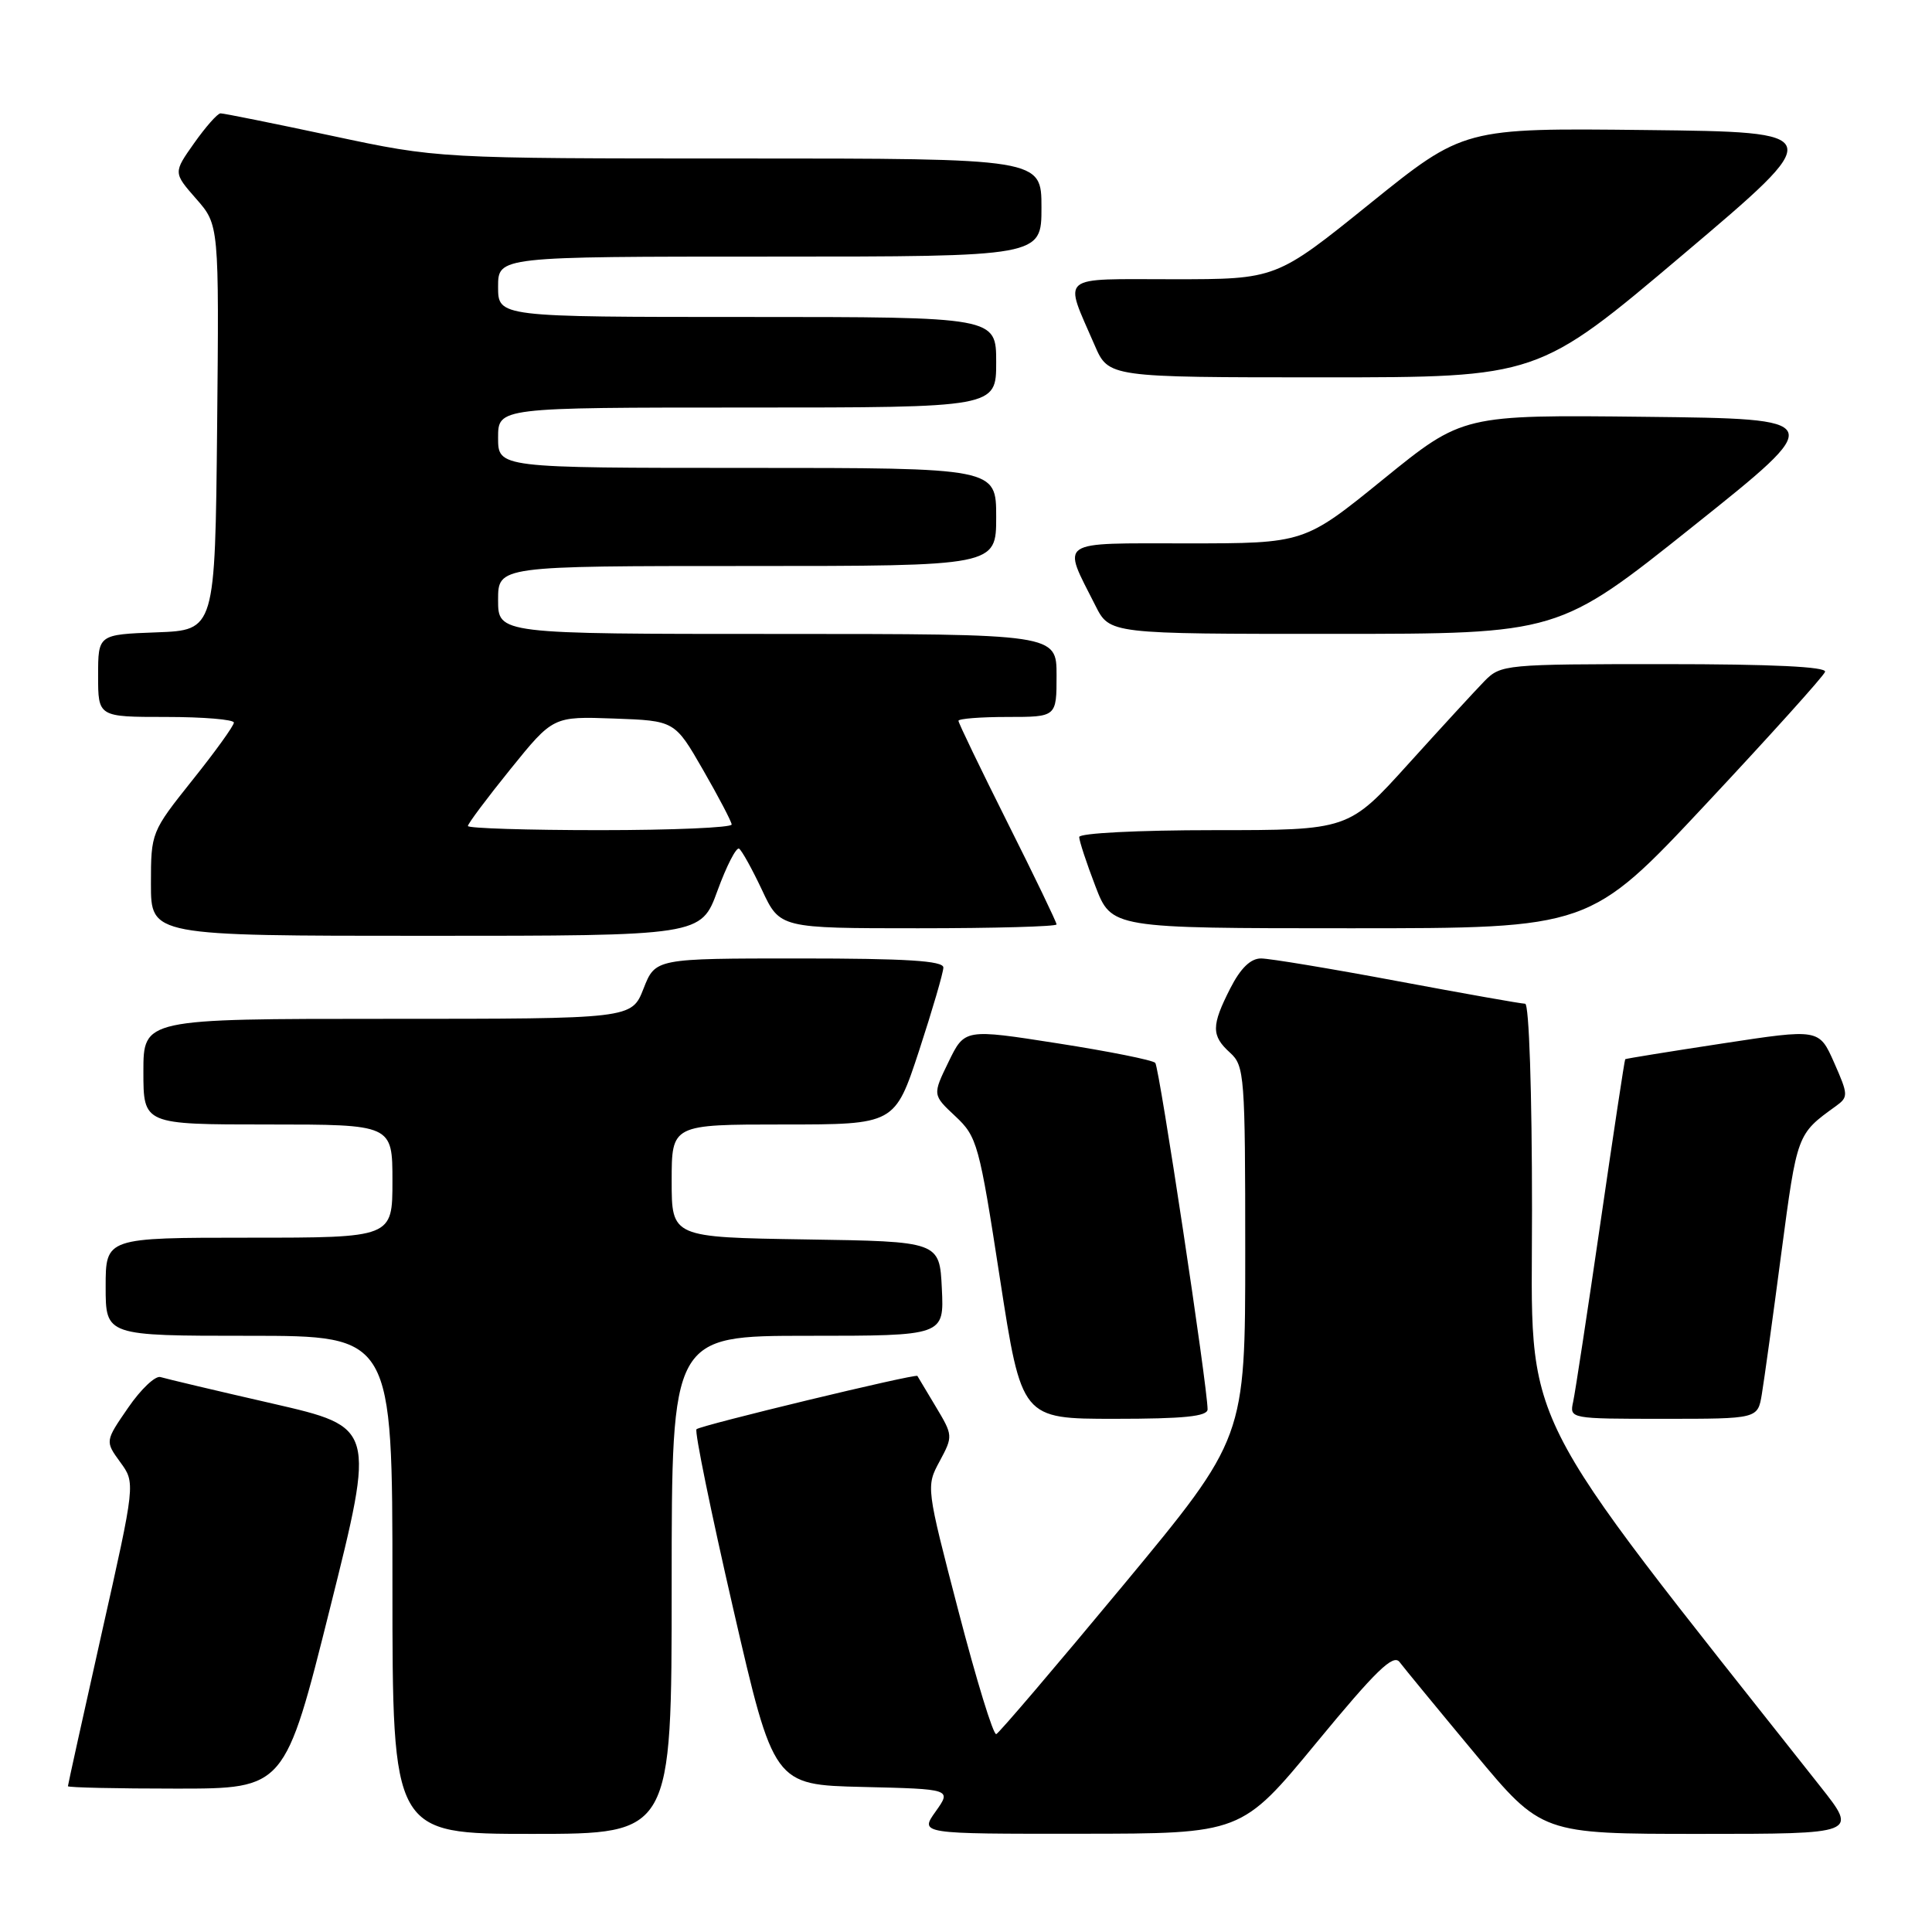 <?xml version="1.0" encoding="UTF-8" standalone="no"?>
<!DOCTYPE svg PUBLIC "-//W3C//DTD SVG 1.1//EN" "http://www.w3.org/Graphics/SVG/1.1/DTD/svg11.dtd" >
<svg xmlns="http://www.w3.org/2000/svg" xmlns:xlink="http://www.w3.org/1999/xlink" version="1.1" viewBox="0 0 256 256">
 <g >
 <path fill="currentColor"
d=" M 89.00 210.00 C 89.00 177.00 89.00 177.00 107.05 177.00 C 125.10 177.00 125.10 177.00 124.80 170.75 C 124.50 164.50 124.50 164.50 106.75 164.23 C 89.00 163.95 89.00 163.95 89.00 156.48 C 89.00 149.00 89.00 149.00 103.79 149.00 C 118.57 149.00 118.57 149.00 121.79 139.20 C 123.55 133.81 125.00 128.86 125.00 128.20 C 125.00 127.31 120.08 127.00 105.92 127.00 C 86.84 127.00 86.84 127.00 85.27 131.00 C 83.70 135.00 83.70 135.00 51.35 135.00 C 19.00 135.00 19.00 135.00 19.00 142.00 C 19.00 149.00 19.00 149.00 35.50 149.00 C 52.00 149.00 52.00 149.00 52.00 156.50 C 52.00 164.00 52.00 164.00 33.00 164.00 C 14.00 164.00 14.00 164.00 14.00 170.50 C 14.00 177.00 14.00 177.00 33.00 177.00 C 52.00 177.00 52.00 177.00 52.00 210.00 C 52.00 243.00 52.00 243.00 70.50 243.00 C 89.00 243.00 89.00 243.00 89.00 210.00 Z  M 174.45 230.90 C 182.31 221.36 184.62 219.12 185.45 220.23 C 186.03 221.00 190.50 226.44 195.39 232.31 C 204.28 243.00 204.28 243.00 225.23 243.00 C 246.17 243.00 246.17 243.00 241.23 236.75 C 200.32 184.97 203.00 190.32 203.00 160.42 C 203.00 144.68 202.61 133.00 202.09 133.00 C 201.59 133.00 193.98 131.65 185.16 130.00 C 176.35 128.35 168.22 127.00 167.09 127.00 C 165.71 127.00 164.38 128.29 163.02 130.96 C 160.50 135.91 160.49 137.23 163.00 139.50 C 164.90 141.22 165.00 142.58 165.00 165.93 C 165.00 190.55 165.00 190.55 148.85 210.03 C 139.96 220.74 132.39 229.63 132.01 229.78 C 131.62 229.94 129.38 222.62 127.01 213.52 C 122.71 197.02 122.70 196.97 124.51 193.62 C 126.29 190.30 126.28 190.20 123.99 186.38 C 122.70 184.24 121.61 182.42 121.56 182.32 C 121.39 181.97 92.79 188.87 92.29 189.38 C 92.01 189.65 94.21 200.37 97.16 213.19 C 102.53 236.50 102.53 236.50 114.31 236.78 C 126.09 237.06 126.09 237.06 123.98 240.03 C 121.86 243.00 121.86 243.00 143.18 242.98 C 164.50 242.97 164.50 242.97 174.45 230.90 Z  M 43.74 213.05 C 49.73 189.11 49.73 189.11 36.12 185.98 C 28.63 184.27 21.95 182.68 21.27 182.47 C 20.59 182.25 18.66 184.08 16.98 186.53 C 13.92 190.97 13.92 190.97 15.93 193.74 C 17.95 196.50 17.95 196.50 13.47 216.43 C 11.01 227.40 9.00 236.51 9.00 236.68 C 9.00 236.86 15.47 237.00 23.38 237.00 C 37.75 237.00 37.75 237.00 43.74 213.05 Z  M 160.01 186.75 C 160.03 183.92 153.62 141.45 153.08 140.84 C 152.76 140.47 146.95 139.31 140.16 138.25 C 127.82 136.32 127.82 136.32 125.69 140.70 C 123.56 145.08 123.56 145.08 126.59 147.91 C 129.48 150.62 129.75 151.57 132.49 169.37 C 135.37 188.00 135.37 188.00 147.69 188.00 C 156.87 188.00 160.00 187.68 160.01 186.75 Z  M 233.45 184.75 C 233.75 182.96 234.92 174.53 236.04 166.00 C 238.14 150.19 238.10 150.29 243.26 146.57 C 244.93 145.36 244.92 145.08 243.03 140.80 C 241.04 136.31 241.04 136.31 228.27 138.26 C 221.25 139.33 215.43 140.27 215.35 140.35 C 215.26 140.43 213.79 150.18 212.07 162.00 C 210.35 173.82 208.72 184.51 208.45 185.75 C 207.96 187.99 208.02 188.00 220.44 188.00 C 232.91 188.00 232.91 188.00 233.45 184.75 Z  M 95.07 118.02 C 96.27 114.73 97.56 112.23 97.93 112.45 C 98.29 112.68 99.66 115.15 100.97 117.93 C 103.34 123.00 103.34 123.00 121.67 123.00 C 131.75 123.00 140.00 122.77 140.00 122.49 C 140.00 122.20 137.08 116.13 133.50 109.00 C 129.93 101.87 127.00 95.80 127.00 95.51 C 127.00 95.23 129.93 95.00 133.50 95.00 C 140.00 95.00 140.00 95.00 140.00 89.50 C 140.00 84.00 140.00 84.00 103.00 84.00 C 66.00 84.00 66.00 84.00 66.00 79.50 C 66.00 75.00 66.00 75.00 99.00 75.00 C 132.00 75.00 132.00 75.00 132.00 68.50 C 132.00 62.00 132.00 62.00 99.00 62.00 C 66.00 62.00 66.00 62.00 66.00 58.00 C 66.00 54.00 66.00 54.00 99.00 54.00 C 132.00 54.00 132.00 54.00 132.00 48.00 C 132.00 42.00 132.00 42.00 99.00 42.00 C 66.00 42.00 66.00 42.00 66.00 38.00 C 66.00 34.00 66.00 34.00 102.00 34.00 C 138.00 34.00 138.00 34.00 138.00 27.50 C 138.00 21.00 138.00 21.00 98.03 21.00 C 58.07 21.00 58.07 21.00 44.00 18.00 C 36.26 16.35 29.61 15.01 29.22 15.02 C 28.82 15.03 27.25 16.81 25.73 18.96 C 22.96 22.88 22.96 22.88 25.99 26.34 C 29.03 29.80 29.03 29.80 28.77 56.65 C 28.50 83.50 28.50 83.50 20.75 83.79 C 13.00 84.08 13.00 84.08 13.00 89.54 C 13.00 95.00 13.00 95.00 22.00 95.00 C 26.95 95.00 31.00 95.34 30.99 95.75 C 30.99 96.16 28.52 99.60 25.49 103.38 C 20.04 110.22 20.00 110.31 20.00 117.13 C 20.00 124.00 20.00 124.00 56.45 124.00 C 92.89 124.00 92.89 124.00 95.07 118.02 Z  M 226.07 106.52 C 234.55 97.46 241.64 89.59 241.83 89.02 C 242.05 88.35 234.86 88.00 220.54 88.00 C 199.42 88.00 198.86 88.05 196.70 90.25 C 195.49 91.49 190.94 96.44 186.59 101.25 C 178.68 110.00 178.68 110.00 160.84 110.00 C 150.77 110.00 143.00 110.40 143.00 110.91 C 143.00 111.41 143.96 114.34 145.14 117.41 C 147.28 123.00 147.28 123.00 178.96 123.00 C 210.65 123.00 210.65 123.00 226.07 106.52 Z  M 224.34 69.74 C 242.18 55.50 242.18 55.50 218.00 55.23 C 193.82 54.96 193.82 54.96 183.32 63.48 C 172.83 72.00 172.83 72.00 157.35 72.00 C 139.87 72.00 140.70 71.44 145.15 80.25 C 147.04 84.00 147.04 84.00 176.77 83.99 C 206.50 83.99 206.50 83.99 224.34 69.74 Z  M 222.99 33.75 C 242.20 17.50 242.20 17.50 218.07 17.23 C 193.95 16.96 193.95 16.96 181.52 26.98 C 169.10 37.00 169.10 37.00 155.48 37.00 C 140.05 37.00 140.94 36.25 145.05 45.75 C 146.89 50.00 146.89 50.00 175.33 50.00 C 203.78 50.00 203.78 50.00 222.99 33.75 Z  M 62.00 109.45 C 62.00 109.14 64.54 105.75 67.64 101.91 C 73.29 94.92 73.29 94.92 81.35 95.21 C 89.41 95.50 89.41 95.50 93.15 102.00 C 95.21 105.58 96.92 108.84 96.95 109.25 C 96.98 109.66 89.12 110.00 79.50 110.00 C 69.88 110.00 62.00 109.75 62.00 109.45 Z "/>
</g>
</svg>